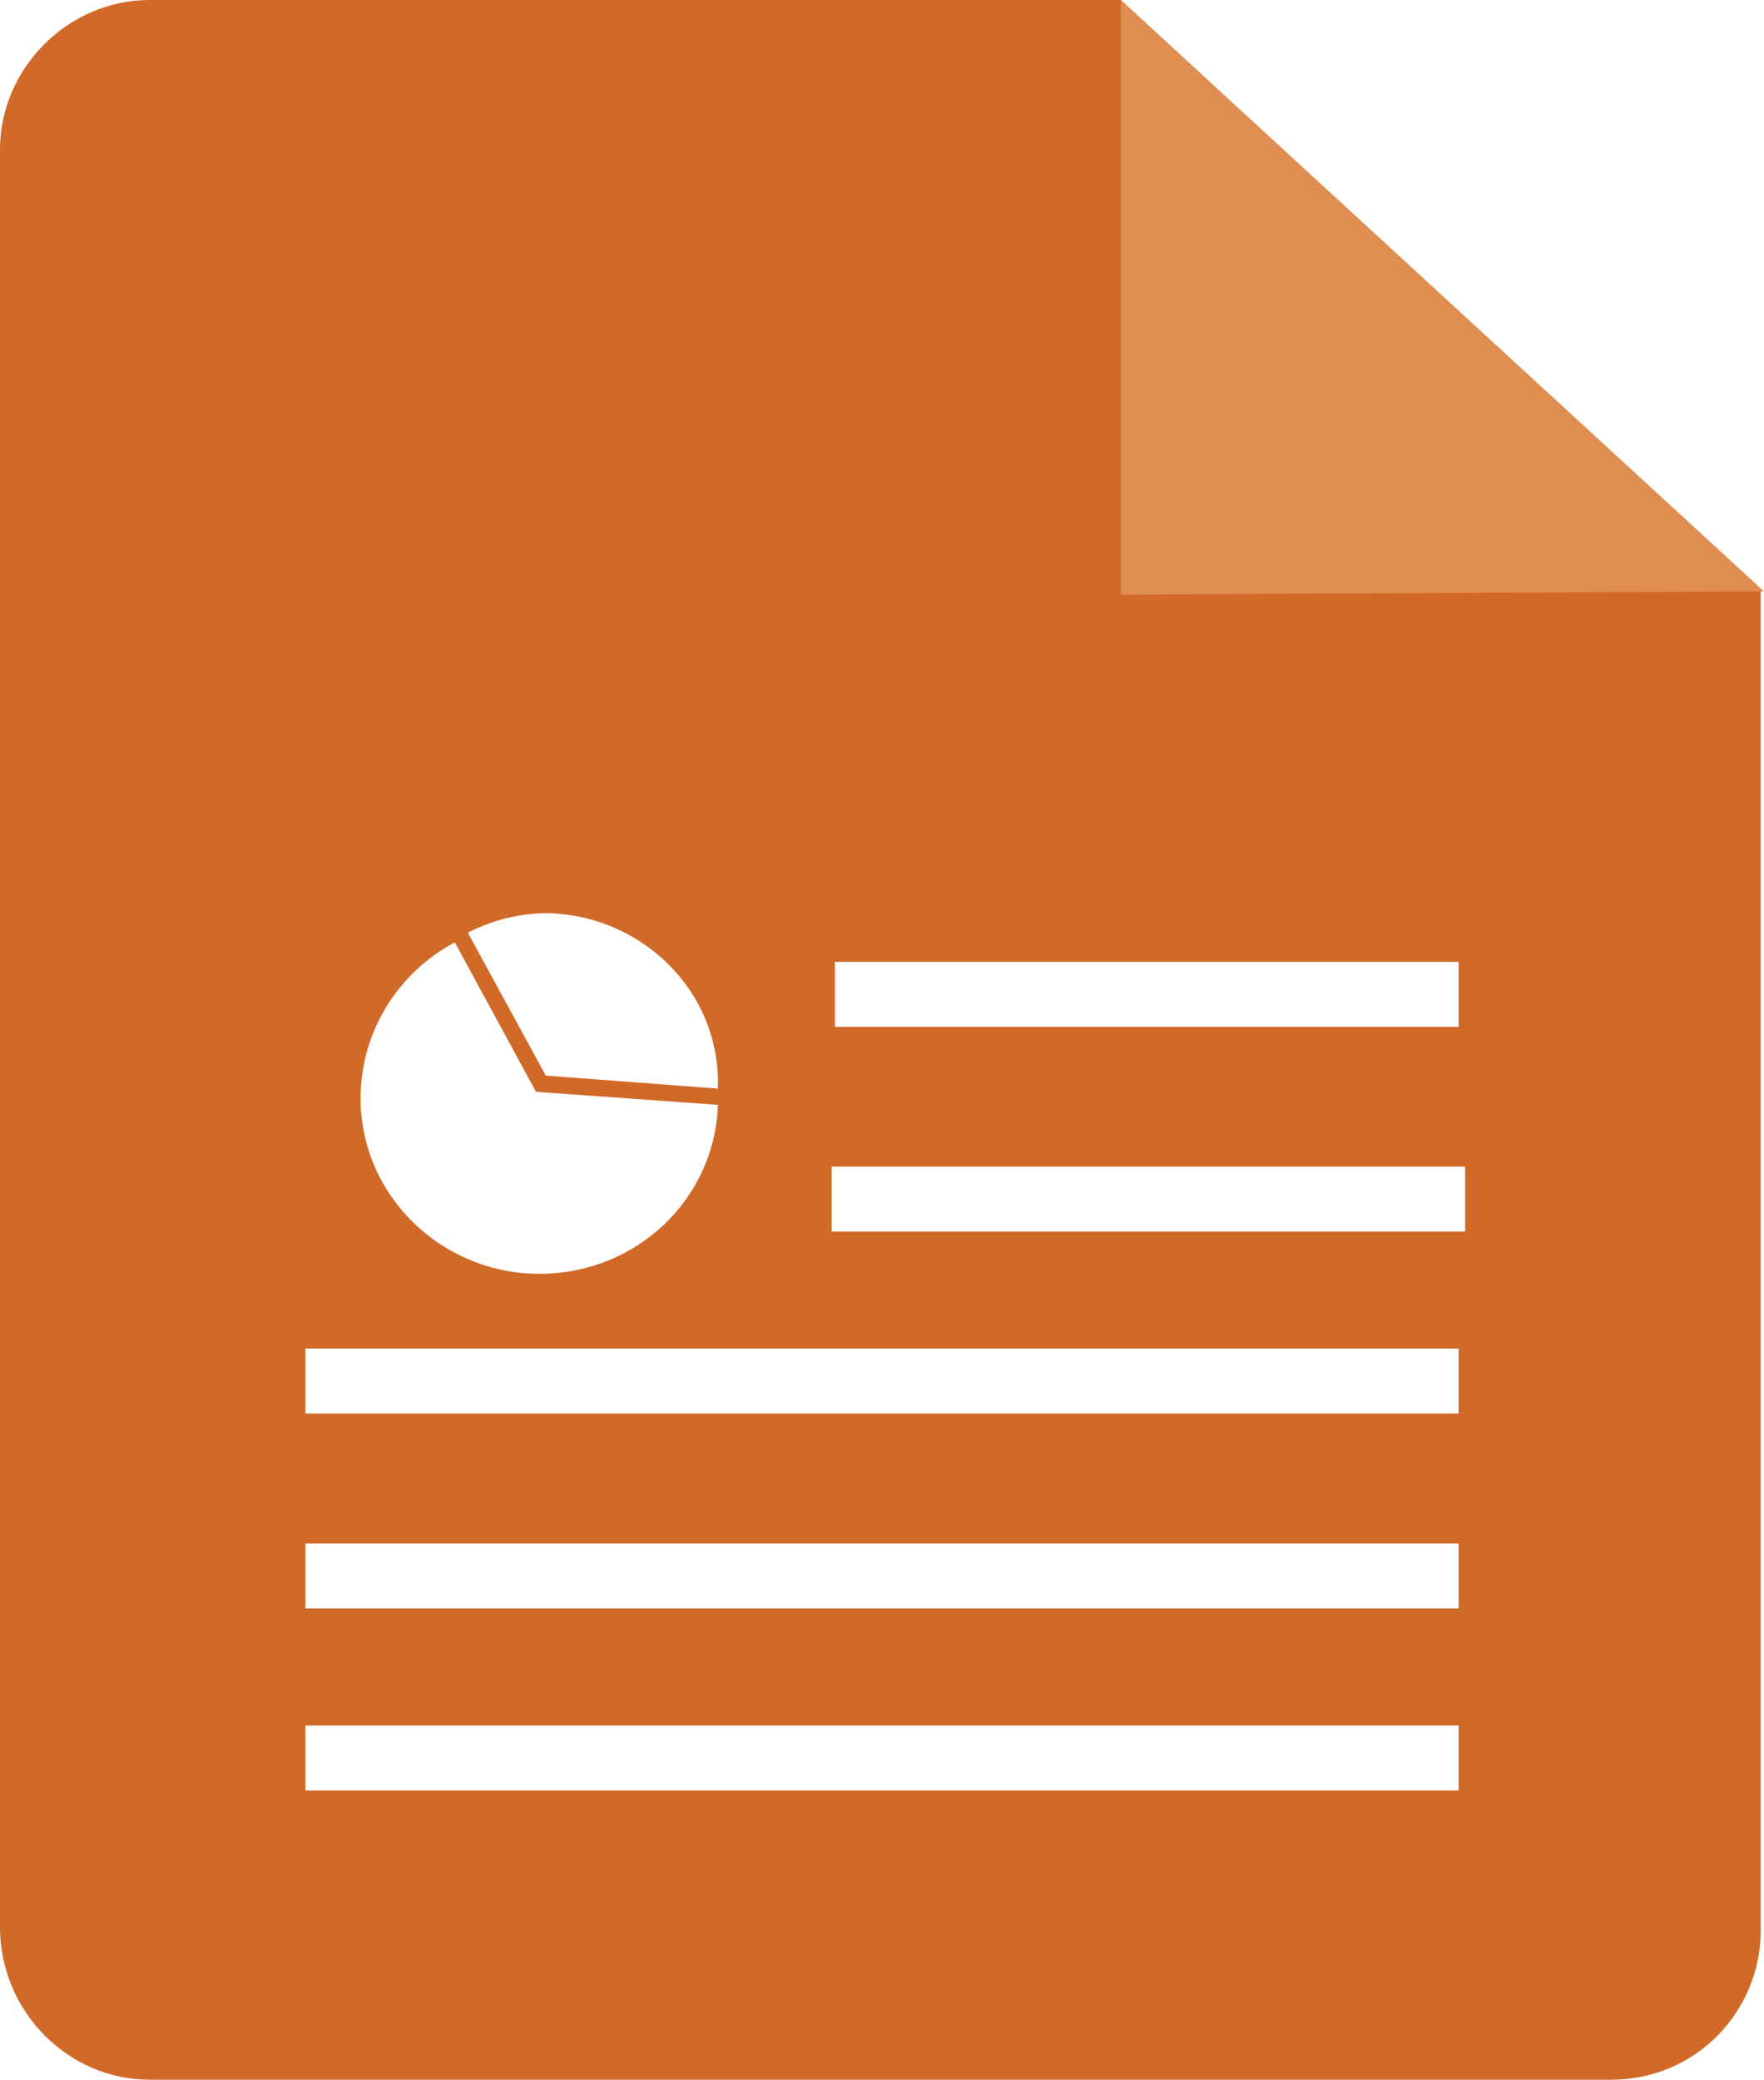 <?xml version="1.0" encoding="utf-8"?>
<!-- Generator: Adobe Illustrator 19.0.0, SVG Export Plug-In . SVG Version: 6.00 Build 0)  -->
<svg version="1.1" id="Layer_1" xmlns="http://www.w3.org/2000/svg" xmlns:xlink="http://www.w3.org/1999/xlink" x="0px" y="0px"
	 width="54.3px" height="64px" viewBox="0 0 54.3 64" enable-background="new 0 0 54.3 64" xml:space="preserve">
<g id="XMLID_289_">
	<path id="XMLID_292_" fill="#D16928" d="M34.5,0H4.6C2.1,0,0,2.1,0,4.6v54.7C0,61.9,2.1,64,4.6,64h45c2.6,0,4.6-2.1,4.6-4.6V18.2
		L34.5,0z M44.9,29.6v2H25.7v-2H44.9z M25.6,35.9h19.5v2H25.6V35.9z M44.9,55.1H9.4v-2h35.5V55.1z M44.8,43.5H9.4v-2h35.5V43.5z
		 M44.9,49.5H9.4v-2h35.5V49.5z M22.1,33.3c0,0.1,0,0.1,0,0.2l-5.3-0.4l-2.4-4.4c0.8-0.4,1.6-0.6,2.5-0.6
		C19.8,28.2,22.1,30.5,22.1,33.3z M14,29l2.5,4.6l5.6,0.4c-0.1,2.9-2.5,5.2-5.5,5.2c-3,0-5.5-2.4-5.5-5.4C11.1,31.7,12.3,29.9,14,29
		z"/>
	<path id="XMLID_290_" fill="#DF8D50" d="M54.3,18.2l-19.8,0.1V0L54.3,18.2z"/>
</g>
</svg>
